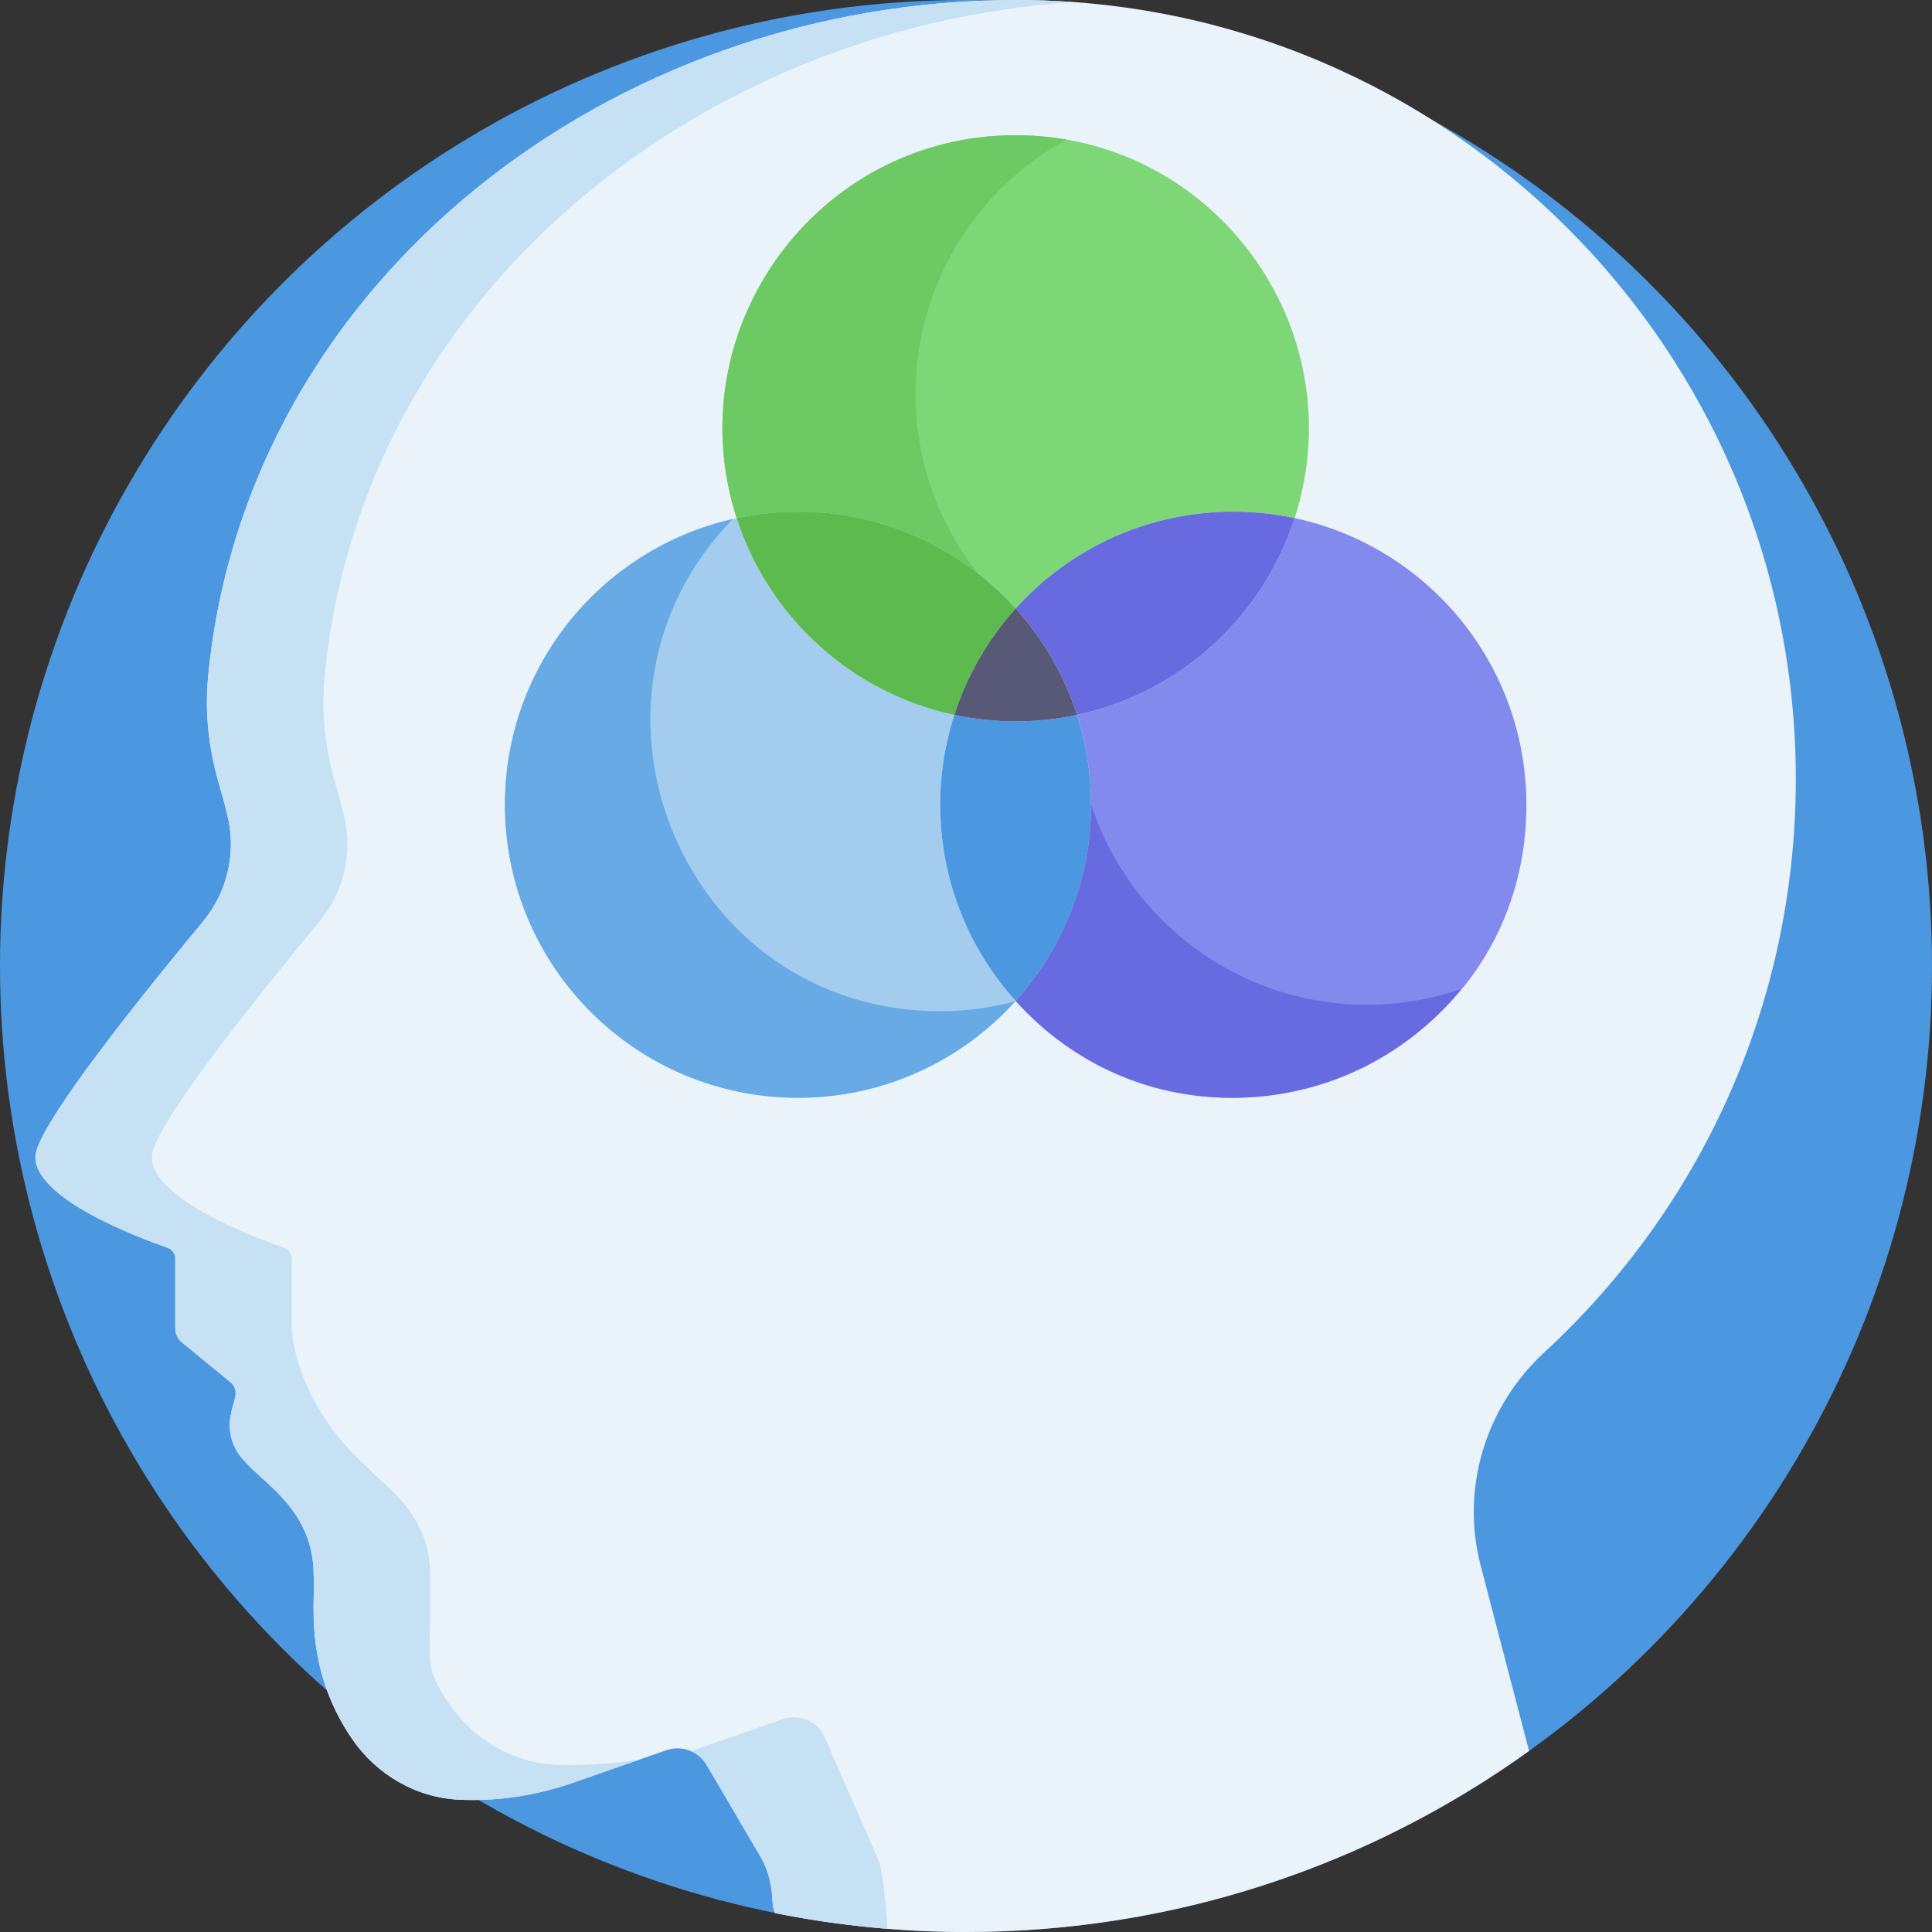 <?xml version="1.0" encoding="iso-8859-1"?>
<!-- Generator: Adobe Illustrator 21.0.0, SVG Export Plug-In . SVG Version: 6.00 Build 0)  -->
<svg version="1.1" id="Capa_1" xmlns="http://www.w3.org/2000/svg" xmlns:xlink="http://www.w3.org/1999/xlink" x="0px" y="0px"
	 viewBox="0 0 497.759 497.759" style="enable-background:new 0 0 497.759 497.759;" xml:space="preserve">
<rect x="0" y="0" width="497.759" height="497.759" fill="#333333" stroke="none"/>
<g>
	<circle style="fill:#4C98E0;" cx="248.879" cy="248.879" r="248.879"/>
	<path style="fill:#EAF3F9;" d="M381.479,403.388c-5.216-19.972,1.264-41.033,16.444-55.021
		c39.804-36.678,64.744-89.24,64.744-147.634C462.667,89.871,372.796,0,261.934,0C157.356,0,63.785,72.291,53.675,173.706
		c-1.777,17.82,3.455,29.481,4.727,35.574c2.658,9.798,0.394,20.274-6.079,28.095C31.957,261.98,9.115,291.132,9.115,298.108
		c0,10.776,26.424,20.714,34.021,23.348c1.211,0.42,2.02,1.557,2.02,2.838l0,17.896c0,1.427,0.64,2.779,1.744,3.684l12.466,10.221
		c2.717,2.228,0.545,5.378,0.214,7.946c-1.137,4.51,0.223,9.283,3.567,12.516c4.506,5.473,17.669,12.507,17.669,29.208
		c0.607,5.797-2.959,23.403,9.848,42.187h0c6.301,9.241,16.512,15.23,27.685,15.729c9.815,0.438,19.721-1.05,29.124-4.326
		l24.195-8.432c3.94-1.373,8.302,0.23,10.414,3.829l13.882,23.651c2.062,3.512,2.95,7.522,3.083,11.592
		c0.034,1.024,0.264,1.997,0.646,2.889c15.9,3.193,32.347,4.874,49.188,4.874c54.134,0,104.223-17.292,145.067-46.641
		L381.479,403.388z"/>
	<path style="fill:#C6E0F4;" d="M143.347,454.682c-11.173-0.498-21.384-6.488-27.685-15.729h0
		c-6.416-9.41-4.848-11.536-4.848-22.925v-10.262c0-16.197-12.333-23.14-15.565-27.174c-19.802-17.446-20.094-36.402-20.094-36.402
		l0-17.896c0-1.282-0.809-2.419-2.02-2.838c-7.597-2.634-34.02-12.572-34.02-23.348c0-6.975,22.843-36.128,43.208-60.733
		c6.473-7.821,8.737-18.297,6.079-28.095c-1.298-6.213-6.499-17.801-4.727-35.574c9.61-96.405,94.641-166.484,192.85-173.175
		C271.705,0.185,266.842,0,261.934,0C157.356,0,63.785,72.291,53.675,173.706c-1.777,17.82,3.455,29.481,4.727,35.574
		c2.658,9.798,0.394,20.274-6.079,28.095C31.957,261.98,9.115,291.132,9.115,298.108c0,10.776,26.424,20.714,34.021,23.348
		c1.211,0.42,2.02,1.557,2.02,2.838l0,17.896c0,1.427,0.64,2.779,1.744,3.684l12.466,10.221c2.717,2.228,0.545,5.378,0.214,7.946
		c-1.137,4.51,0.223,9.283,3.567,12.516c4.506,5.473,17.669,12.507,17.669,29.208c0.607,5.797-2.959,23.403,9.848,42.187h0
		c6.301,9.241,16.512,15.23,27.685,15.729c9.815,0.438,19.721-1.05,29.124-4.326l17.267-6.018
		C157.324,454.49,149.376,454.951,143.347,454.682z"/>
	<g>
		<path style="fill:#C6E0F4;" d="M225.962,478.403l-13.882-31.651c-2.112-3.599-6.474-5.202-10.414-3.829l-23.648,8.241
			c1.654,0.717,3.095,1.94,4.062,3.588l13.882,23.651c2.062,3.512,2.95,7.522,3.083,11.592c0.034,1.024,0.264,1.997,0.646,2.889
			c9.464,1.9,19.125,3.251,28.944,4.045C228.178,489.85,227.328,480.729,225.962,478.403z"/>
	</g>
	<path style="fill:#A3CCEF;" d="M245.87,184.185c-26.52-5.649-47.879-25.216-56.077-50.696
		c-34.113,7.266-59.705,37.559-59.705,73.839c0,41.702,33.806,75.509,75.508,75.509c22.256,0,42.258-9.632,56.077-24.951
		C243.307,237.527,237.761,209.385,245.87,184.185z"/>
	<path style="fill:#7DD776;" d="M261.674,156.771c13.819-15.319,33.821-24.951,56.077-24.951c5.422,0,10.706,0.583,15.803,1.669
		c15.687-48.755-20.743-98.652-71.88-98.652c-51.205,0-87.542,49.973-71.881,98.652c5.098-1.086,10.382-1.669,15.803-1.669
		C227.852,131.82,247.854,141.452,261.674,156.771z"/>
	<path style="fill:#5CBA4F;" d="M245.87,184.185c3.305-10.273,8.742-19.587,15.803-27.414
		c-13.82-15.319-33.822-24.951-56.077-24.951c-5.422,0-10.705,0.583-15.803,1.669C197.991,158.969,219.35,178.536,245.87,184.185z"
		/>
	<path style="fill:#838AED;" d="M333.554,133.489c-8.198,25.48-29.557,45.047-56.077,50.696
		c8.086,25.131,2.613,53.288-15.803,73.701c46.099,51.1,131.586,18.509,131.586-50.557
		C393.259,171.048,367.667,140.755,333.554,133.489z"/>
	<path style="fill:#4C98E0;" d="M277.477,184.185c-10.198,2.172-20.911,2.278-31.607,0c-8.103,25.183-2.576,53.328,15.803,73.701
		C280.077,237.486,285.569,209.335,277.477,184.185z"/>
	<path style="fill:#686BDF;" d="M261.674,156.771c7.061,7.827,12.498,17.141,15.803,27.414c26.52-5.649,47.879-25.216,56.077-50.696
		c-5.098-1.086-10.382-1.669-15.803-1.669C295.495,131.82,275.493,141.452,261.674,156.771z"/>
	<path style="fill:#585877;" d="M245.87,184.185c10.198,2.172,20.911,2.278,31.607,0c-3.305-10.273-8.742-19.587-15.803-27.414
		C254.613,164.598,249.175,173.912,245.87,184.185z"/>
	<path style="fill:#6DC963;" d="M235.891,101.511c0-28.256,15.697-52.841,38.843-65.525c-4.245-0.741-8.603-1.149-13.06-1.149
		c-51.204,0-87.543,49.973-71.88,98.652c5.098-1.086,10.382-1.669,15.803-1.669c17.489,0,33.572,5.967,46.371,15.949
		C241.91,135.047,235.891,118.987,235.891,101.511z"/>
	<path style="fill:#686BDF;" d="M352.151,258.859c-33.214,0-61.349-21.691-71.048-51.675c0.091,18.155-6.514,36.387-19.429,50.702
		c31.139,34.517,85.598,32.974,114.792-3.098C368.841,257.414,360.667,258.859,352.151,258.859z"/>
	<path style="fill:#67AAE6;" d="M242.242,260.528c-66.437,0-99.106-80-53.443-126.805c-33.612,7.64-58.711,37.68-58.711,73.605
		c0,41.702,33.806,75.508,75.508,75.508c22.206,0,42.167-9.592,55.983-24.852C255.41,259.635,248.932,260.528,242.242,260.528z"/>
</g>
<g>
</g>
<g>
</g>
<g>
</g>
<g>
</g>
<g>
</g>
<g>
</g>
<g>
</g>
<g>
</g>
<g>
</g>
<g>
</g>
<g>
</g>
<g>
</g>
<g>
</g>
<g>
</g>
<g>
</g>
</svg>
